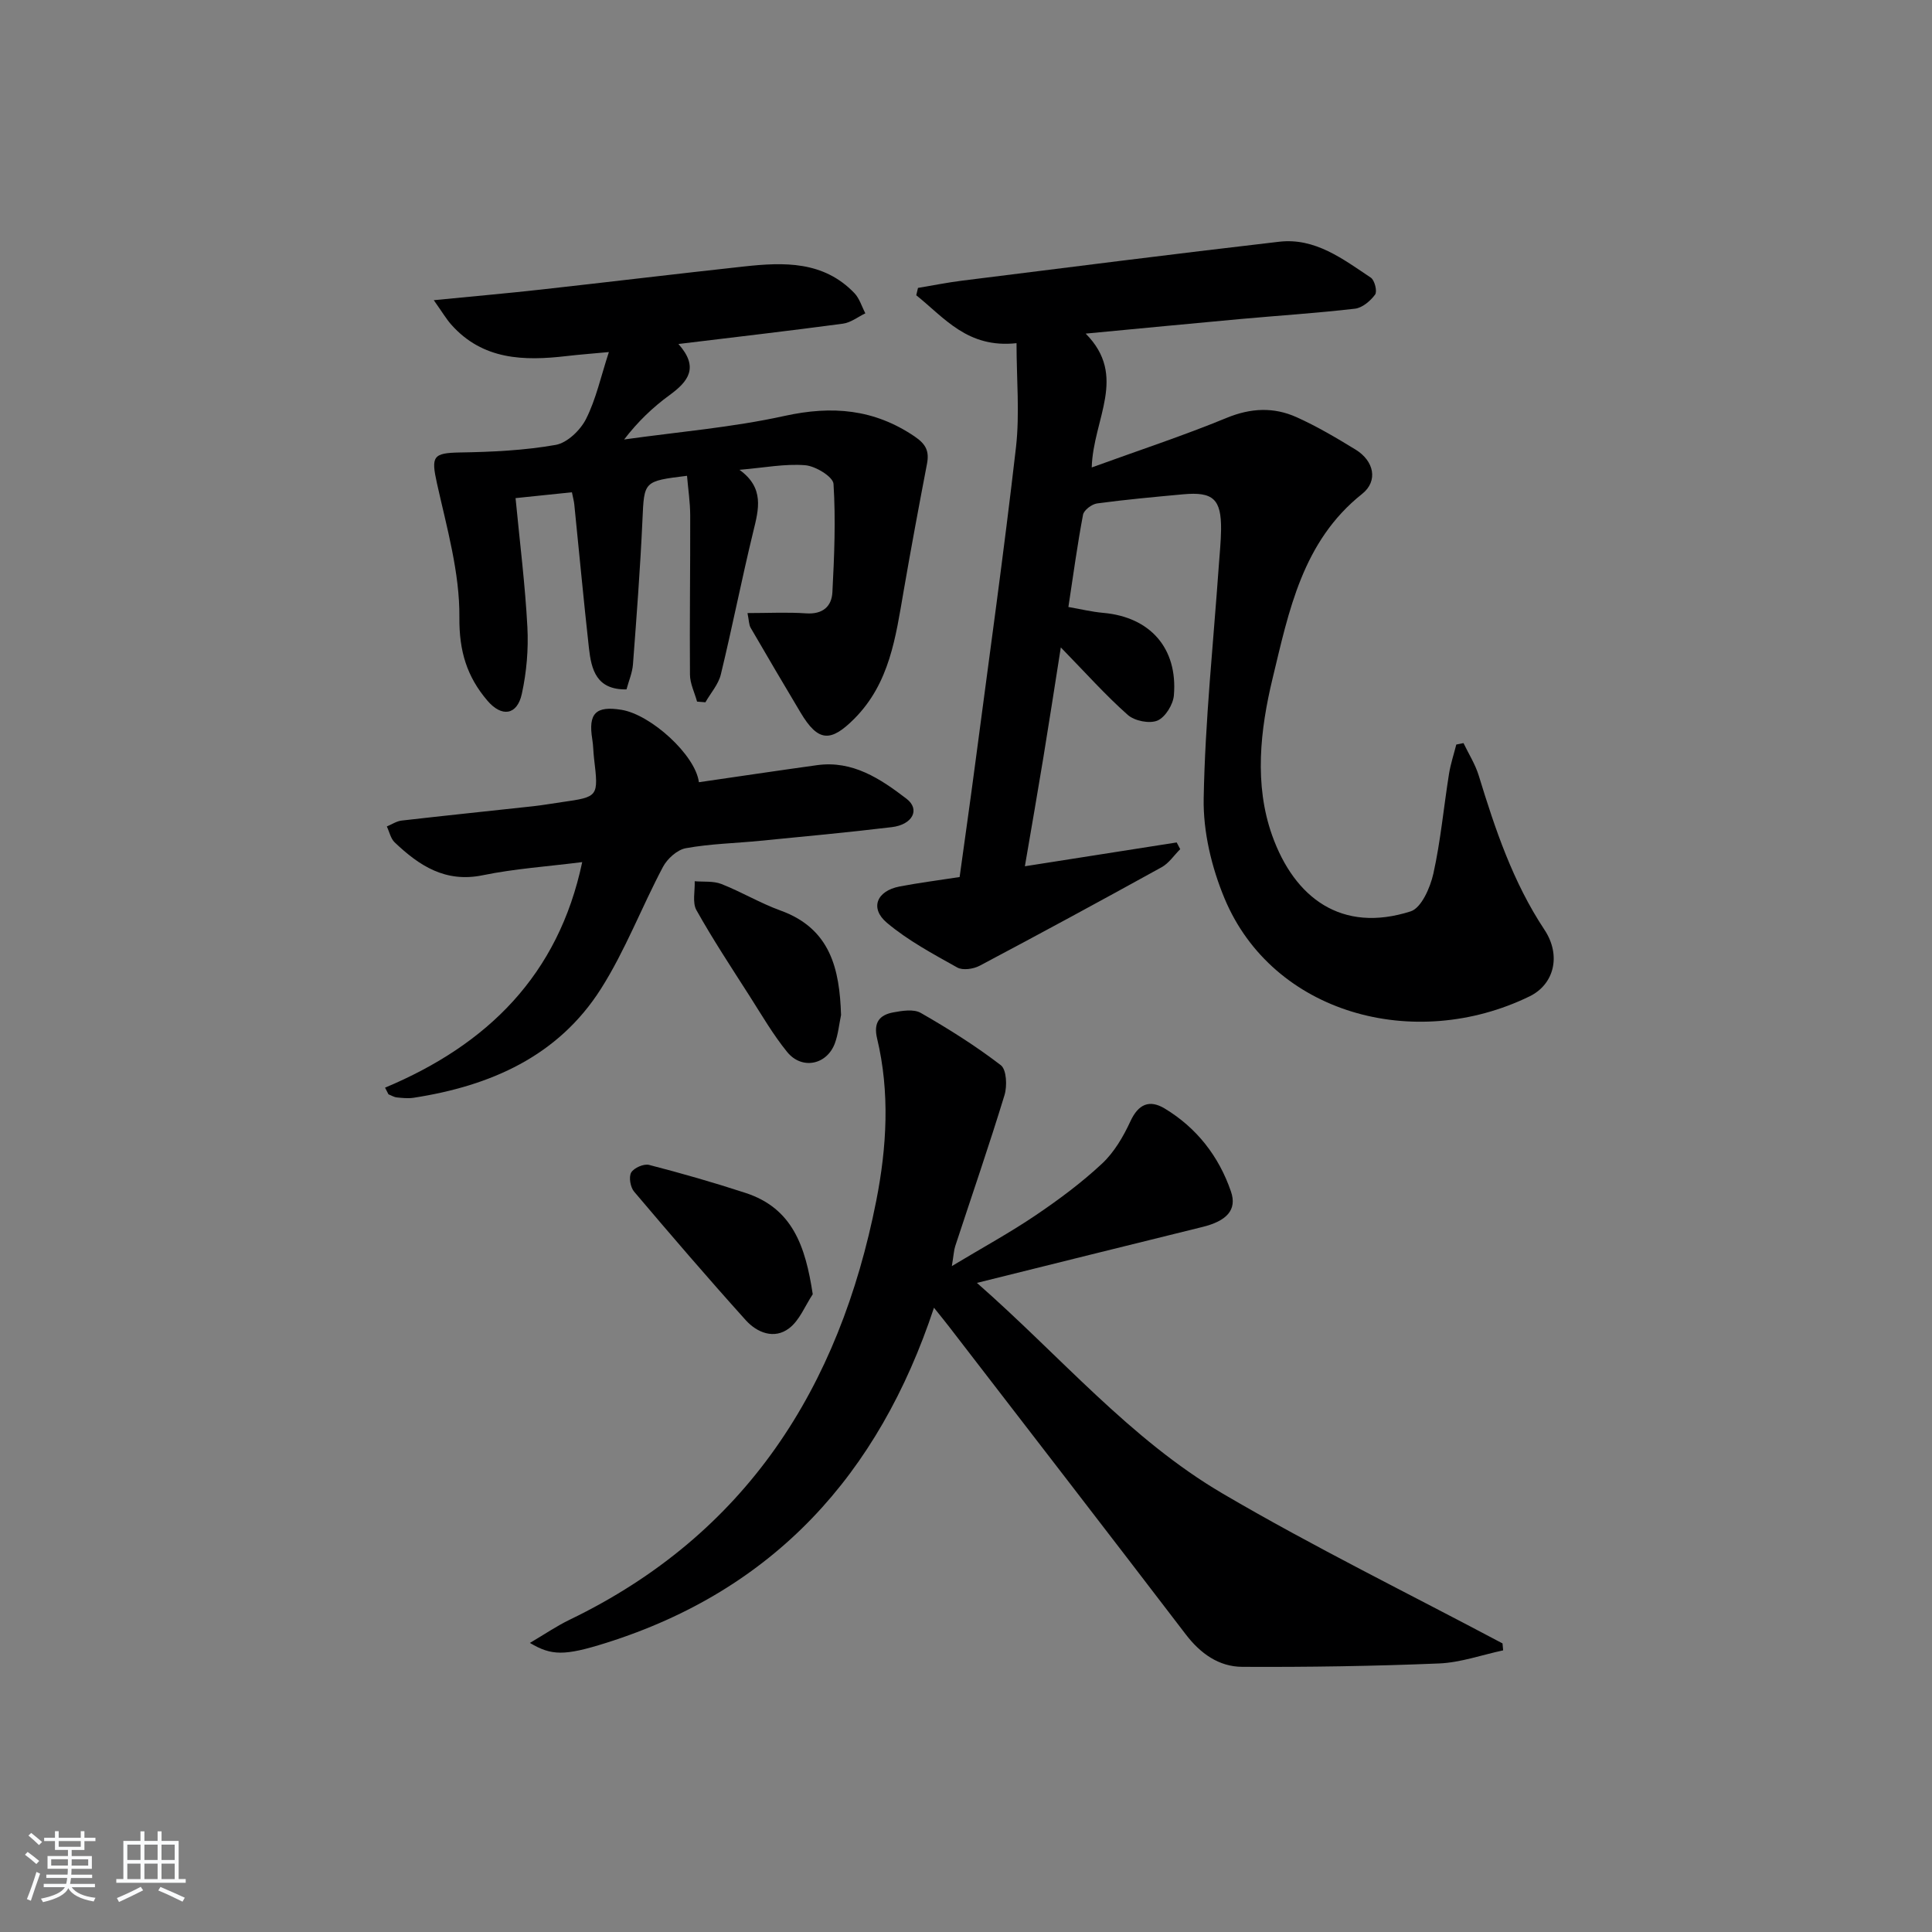 <svg enable-background="new 0 0 400 400" viewBox="0 0 400 400" xmlns="http://www.w3.org/2000/svg"><rect x="0" y="0" width="400" height="400" fill="#808080" stroke="none"/><path d="m5.17 384 .55-.58c.85.61 1.65 1.24 2.4 1.87l-.59.64c-.83-.73-1.62-1.38-2.36-1.93m1.22 9.53-.82-.34c.71-1.76 1.37-3.64 1.98-5.63.24.13.5.25.76.36-.6 1.67-1.24 3.54-1.92 5.61m-.5-13.5.57-.54c.56.44 1.31 1.06 2.26 1.87l-.65.64c-.67-.66-1.4-1.32-2.18-1.97m3.25.46h2.24v-1.36h.77v1.36h4.57v-1.36h.76v1.36h2.28v.69h-2.28v1.84h-2.64v1.26h4.18v2.64h-4.21c0 .45-.02.86-.05 1.21h4.32v.69h-4.38c-.04.34-.1.75-.19 1.22h5.15v.69h-4.82c.87 1.19 2.51 1.92 4.93 2.19-.17.31-.3.57-.37.76-2.77-.49-4.52-1.41-5.26-2.76-.56 1.26-2.3 2.23-5.24 2.9-.12-.24-.26-.48-.43-.72 2.73-.55 4.38-1.34 4.96-2.38h-4.38v-.69h4.65c.1-.38.17-.79.21-1.22h-4.32v-.69h4.4c.03-.34.05-.75.05-1.21h-4.2v-2.64h4.23v-1.26h-2.69v-1.84h-2.24zm1.46 4.46v1.29h3.45c.01-.4.02-.57.01-.53v-.32-.45h-3.46zm1.55-2.59h4.57v-1.19h-4.57zm6.11 2.59h-3.42v.77c-.01.19-.01.37-.02.53h3.44z" fill="#fafbfc"/><path d="m32.63 379.16h.82v1.98h3.54v7.89h1.46v.78h-14.37v-.78h1.46v-7.89h3.54v-1.98h.82v1.98h2.73zm-3.49 11.48.5.73c-1.61.82-3.28 1.63-5 2.42-.13-.27-.28-.55-.44-.82 1.75-.73 3.4-1.5 4.94-2.33m-2.78-5.55h2.73v-3.18h-2.73zm0 3.95h2.73v-3.2h-2.73zm3.54-3.95h2.73v-3.18h-2.73zm0 3.95h2.73v-3.2h-2.73zm7.89 4.68c-1.84-.92-3.51-1.7-5.02-2.32l.45-.73c1.89.8 3.57 1.55 5.04 2.23zm-1.62-11.81h-2.73v3.18h2.73zm-2.73 7.13h2.73v-3.2h-2.73z" fill="#fafbfc"/><g fill="#000001"><path d="m210.46 71.05c-10.14 1.11-14.94-5.27-20.76-9.92.12-.51.24-1.01.36-1.52 3.01-.5 6.01-1.11 9.03-1.49 21.91-2.74 43.8-5.53 65.73-8.07 7.47-.87 13.23 3.59 19 7.44.79.53 1.36 2.85.88 3.5-.97 1.32-2.64 2.74-4.16 2.92-7.92.92-15.89 1.43-23.83 2.15-10.24.93-20.48 1.93-31.93 3.01 8.75 8.83 1.54 17.6 1.25 27.71 9.83-3.57 19.02-6.59 27.93-10.26 5-2.06 9.74-2.27 14.45-.16 4.23 1.9 8.27 4.29 12.24 6.72 3.85 2.36 4.72 6.51 1.36 9.18-12.35 9.82-15.16 24.23-18.53 38.18-2.58 10.68-3.84 21.99-.1 32.51 4.62 12.97 14.39 20.31 28.68 15.74 2.22-.71 4.05-4.91 4.7-7.8 1.51-6.79 2.14-13.77 3.24-20.66.33-2.06 1-4.06 1.51-6.08.5-.1.99-.2 1.49-.3 1.07 2.23 2.43 4.36 3.15 6.7 3.41 11.13 7.07 22.07 13.61 31.94 3.54 5.34 1.99 11.32-3.07 13.79-23.88 11.64-53.2 3.55-63.15-20.24-2.69-6.44-4.46-13.84-4.33-20.75.29-16.07 2-32.12 3.13-48.17.17-2.48.44-4.97.47-7.45.06-6.33-1.63-7.9-7.84-7.33-5.95.55-11.91 1.09-17.83 1.89-1.09.15-2.73 1.38-2.91 2.34-1.17 6.17-2.01 12.4-3.03 19.1 2.45.42 4.83 1.01 7.25 1.22 9.67.87 15.41 7.3 14.59 17.08-.16 1.9-1.78 4.54-3.41 5.22-1.65.69-4.74.07-6.14-1.18-4.59-4.06-8.69-8.67-13.86-13.97-1.32 8.36-2.43 15.6-3.62 22.84-1.18 7.2-2.44 14.39-3.82 22.47 10.75-1.69 21.09-3.31 31.43-4.93.24.46.49.92.73 1.39-1.27 1.26-2.33 2.9-3.83 3.73-12.51 6.91-25.07 13.72-37.7 20.41-1.29.68-3.49 1-4.63.36-5.02-2.81-10.2-5.58-14.57-9.26-3.59-3.03-2.1-6.6 2.62-7.51 3.9-.75 7.85-1.25 12.44-1.96 1.05-7.64 2.17-15.45 3.2-23.28 2.88-21.9 5.95-43.77 8.47-65.71.79-6.97.11-14.11.11-21.54z"/><path d="m311.21 341.69c-4.41.94-8.8 2.52-13.25 2.71-13.58.56-27.17.77-40.76.7-4.84-.02-8.67-2.75-11.7-6.72-16.27-21.28-32.65-42.48-49-63.7-.89-1.16-1.82-2.28-3.13-3.93-11.46 34.58-33.18 58.46-67.9 69.4-8.64 2.72-11.3 2.65-15.76 0 2.95-1.73 5.51-3.49 8.27-4.82 36.55-17.66 55.81-48.06 63.44-86.73 2.18-11.06 2.85-22.43.17-33.61-.78-3.28.5-4.85 3.32-5.38 1.87-.35 4.27-.74 5.74.11 5.72 3.28 11.34 6.81 16.56 10.82 1.19.91 1.34 4.31.76 6.2-3.2 10.48-6.78 20.84-10.2 31.26-.28.85-.31 1.78-.7 4.13 6.47-3.89 12.06-6.94 17.31-10.49 4.82-3.26 9.54-6.76 13.78-10.72 2.52-2.35 4.41-5.59 5.88-8.77 1.66-3.59 3.96-4.53 7.09-2.65 6.65 4.01 11.23 9.91 13.73 17.2 1.31 3.81-.91 6.11-5.94 7.34-15.15 3.72-30.29 7.51-46.66 11.57 17.2 15.07 31.62 32.32 50.9 43.63 18.88 11.07 38.58 20.73 57.92 31.01.04.48.08.96.13 1.44z"/><path d="m89.81 62.15c8.41-.83 15.31-1.43 22.2-2.2 14.02-1.56 28.03-3.25 42.05-4.78 8.24-.9 16.43-1.16 22.83 5.51 1.06 1.11 1.53 2.78 2.27 4.19-1.54.74-3.02 1.93-4.63 2.14-11.13 1.49-22.28 2.78-34.07 4.21 4.34 4.87 2.03 7.77-1.87 10.61-3.43 2.5-6.53 5.46-9.37 9.16 11.09-1.56 22.32-2.48 33.22-4.88 9.83-2.16 18.52-1.44 26.93 4.26 2.37 1.61 3.05 3.07 2.55 5.68-1.68 8.76-3.31 17.52-4.83 26.31-1.65 9.5-2.87 19.06-10.21 26.44-4.9 4.92-7.49 4.83-11.12-1.25-3.48-5.84-6.94-11.69-10.35-17.58-.37-.65-.34-1.53-.65-3.04 4.31 0 8.25-.21 12.15.06 3.41.23 5.28-1.41 5.43-4.39.39-7.47.7-14.97.23-22.41-.09-1.48-3.72-3.7-5.86-3.87-4.2-.34-8.51.52-13.61.95 5.2 3.75 3.99 8.16 2.85 12.81-2.39 9.82-4.33 19.74-6.71 29.56-.5 2.06-2.1 3.84-3.19 5.76-.58-.05-1.15-.09-1.73-.14-.51-1.87-1.46-3.73-1.47-5.6-.09-10.99.08-21.97.05-32.96-.01-2.73-.43-5.45-.66-8.19-9.05 1.11-8.86 1.12-9.23 9.18-.45 9.96-1.21 19.9-1.96 29.84-.13 1.76-.88 3.47-1.34 5.2-6.26.12-7.28-4.13-7.78-8.57-1.1-9.9-2.02-19.82-3.03-29.74-.06-.63-.24-1.25-.49-2.5-3.83.4-7.51.78-11.67 1.21.89 9.24 1.99 17.96 2.45 26.72.24 4.58-.17 9.32-1.15 13.8-.97 4.45-4.17 4.89-7.14 1.4-4.22-4.96-5.85-10.2-5.79-17.21.09-9.25-2.6-18.58-4.64-27.76-1.24-5.6-.85-6.3 4.76-6.4 6.62-.11 13.32-.42 19.82-1.57 2.39-.42 5.12-3.05 6.29-5.38 2.06-4.09 3.05-8.72 4.72-13.84-3.28.31-6.03.51-8.76.83-8.84 1.03-17.35.83-23.88-6.52-1.03-1.17-1.84-2.55-3.61-5.05z"/><path d="m79.72 225.19c21.2-8.89 35.88-23.29 40.82-46.7-7.18.91-13.98 1.36-20.59 2.72-7.73 1.59-13.16-1.97-18.24-6.81-.83-.79-1.09-2.18-1.62-3.29 1.02-.42 2.01-1.1 3.06-1.22 9.08-1.04 18.17-1.98 27.26-2.97 1.98-.22 3.95-.57 5.92-.85 7.6-1.09 7.6-1.09 6.66-9.06-.16-1.32-.15-2.67-.37-3.98-.86-5.33.72-6.94 6.05-6.07 6.09.99 15.31 9.35 16.03 14.99 8.15-1.18 16.29-2.4 24.45-3.53 7.4-1.03 13.17 2.85 18.53 6.95 2.89 2.21 1.26 5.36-3.03 5.88-9.07 1.09-18.18 1.94-27.27 2.83-5.13.51-10.32.61-15.38 1.53-1.79.32-3.85 2.18-4.75 3.89-4.42 8.34-7.8 17.3-12.83 25.22-8.88 13.99-22.91 20.11-38.78 22.56-1.13.17-2.33.05-3.48-.07-.59-.06-1.15-.42-1.73-.64-.23-.47-.47-.92-.71-1.38z"/><path d="m168.27 267.96c-1.6 2.4-2.73 5.42-4.91 7.06-3.06 2.32-6.61.91-8.95-1.68-7.87-8.74-15.53-17.66-23.13-26.63-.77-.91-1.13-3.02-.6-3.95.56-.96 2.61-1.86 3.7-1.58 6.71 1.73 13.39 3.65 19.97 5.8 9.74 3.18 12.41 11.03 13.92 20.98z"/><path d="m174.13 210.15c-.41 1.95-.59 3.98-1.27 5.83-1.65 4.49-6.83 5.57-9.88 1.83-2.92-3.59-5.27-7.65-7.77-11.57-3.76-5.88-7.61-11.72-11.02-17.8-.88-1.57-.28-3.97-.36-5.99 1.85.16 3.86-.08 5.52.57 4.17 1.64 8.06 3.98 12.26 5.5 10.36 3.75 12.22 12.14 12.52 21.63z"/></g></svg>